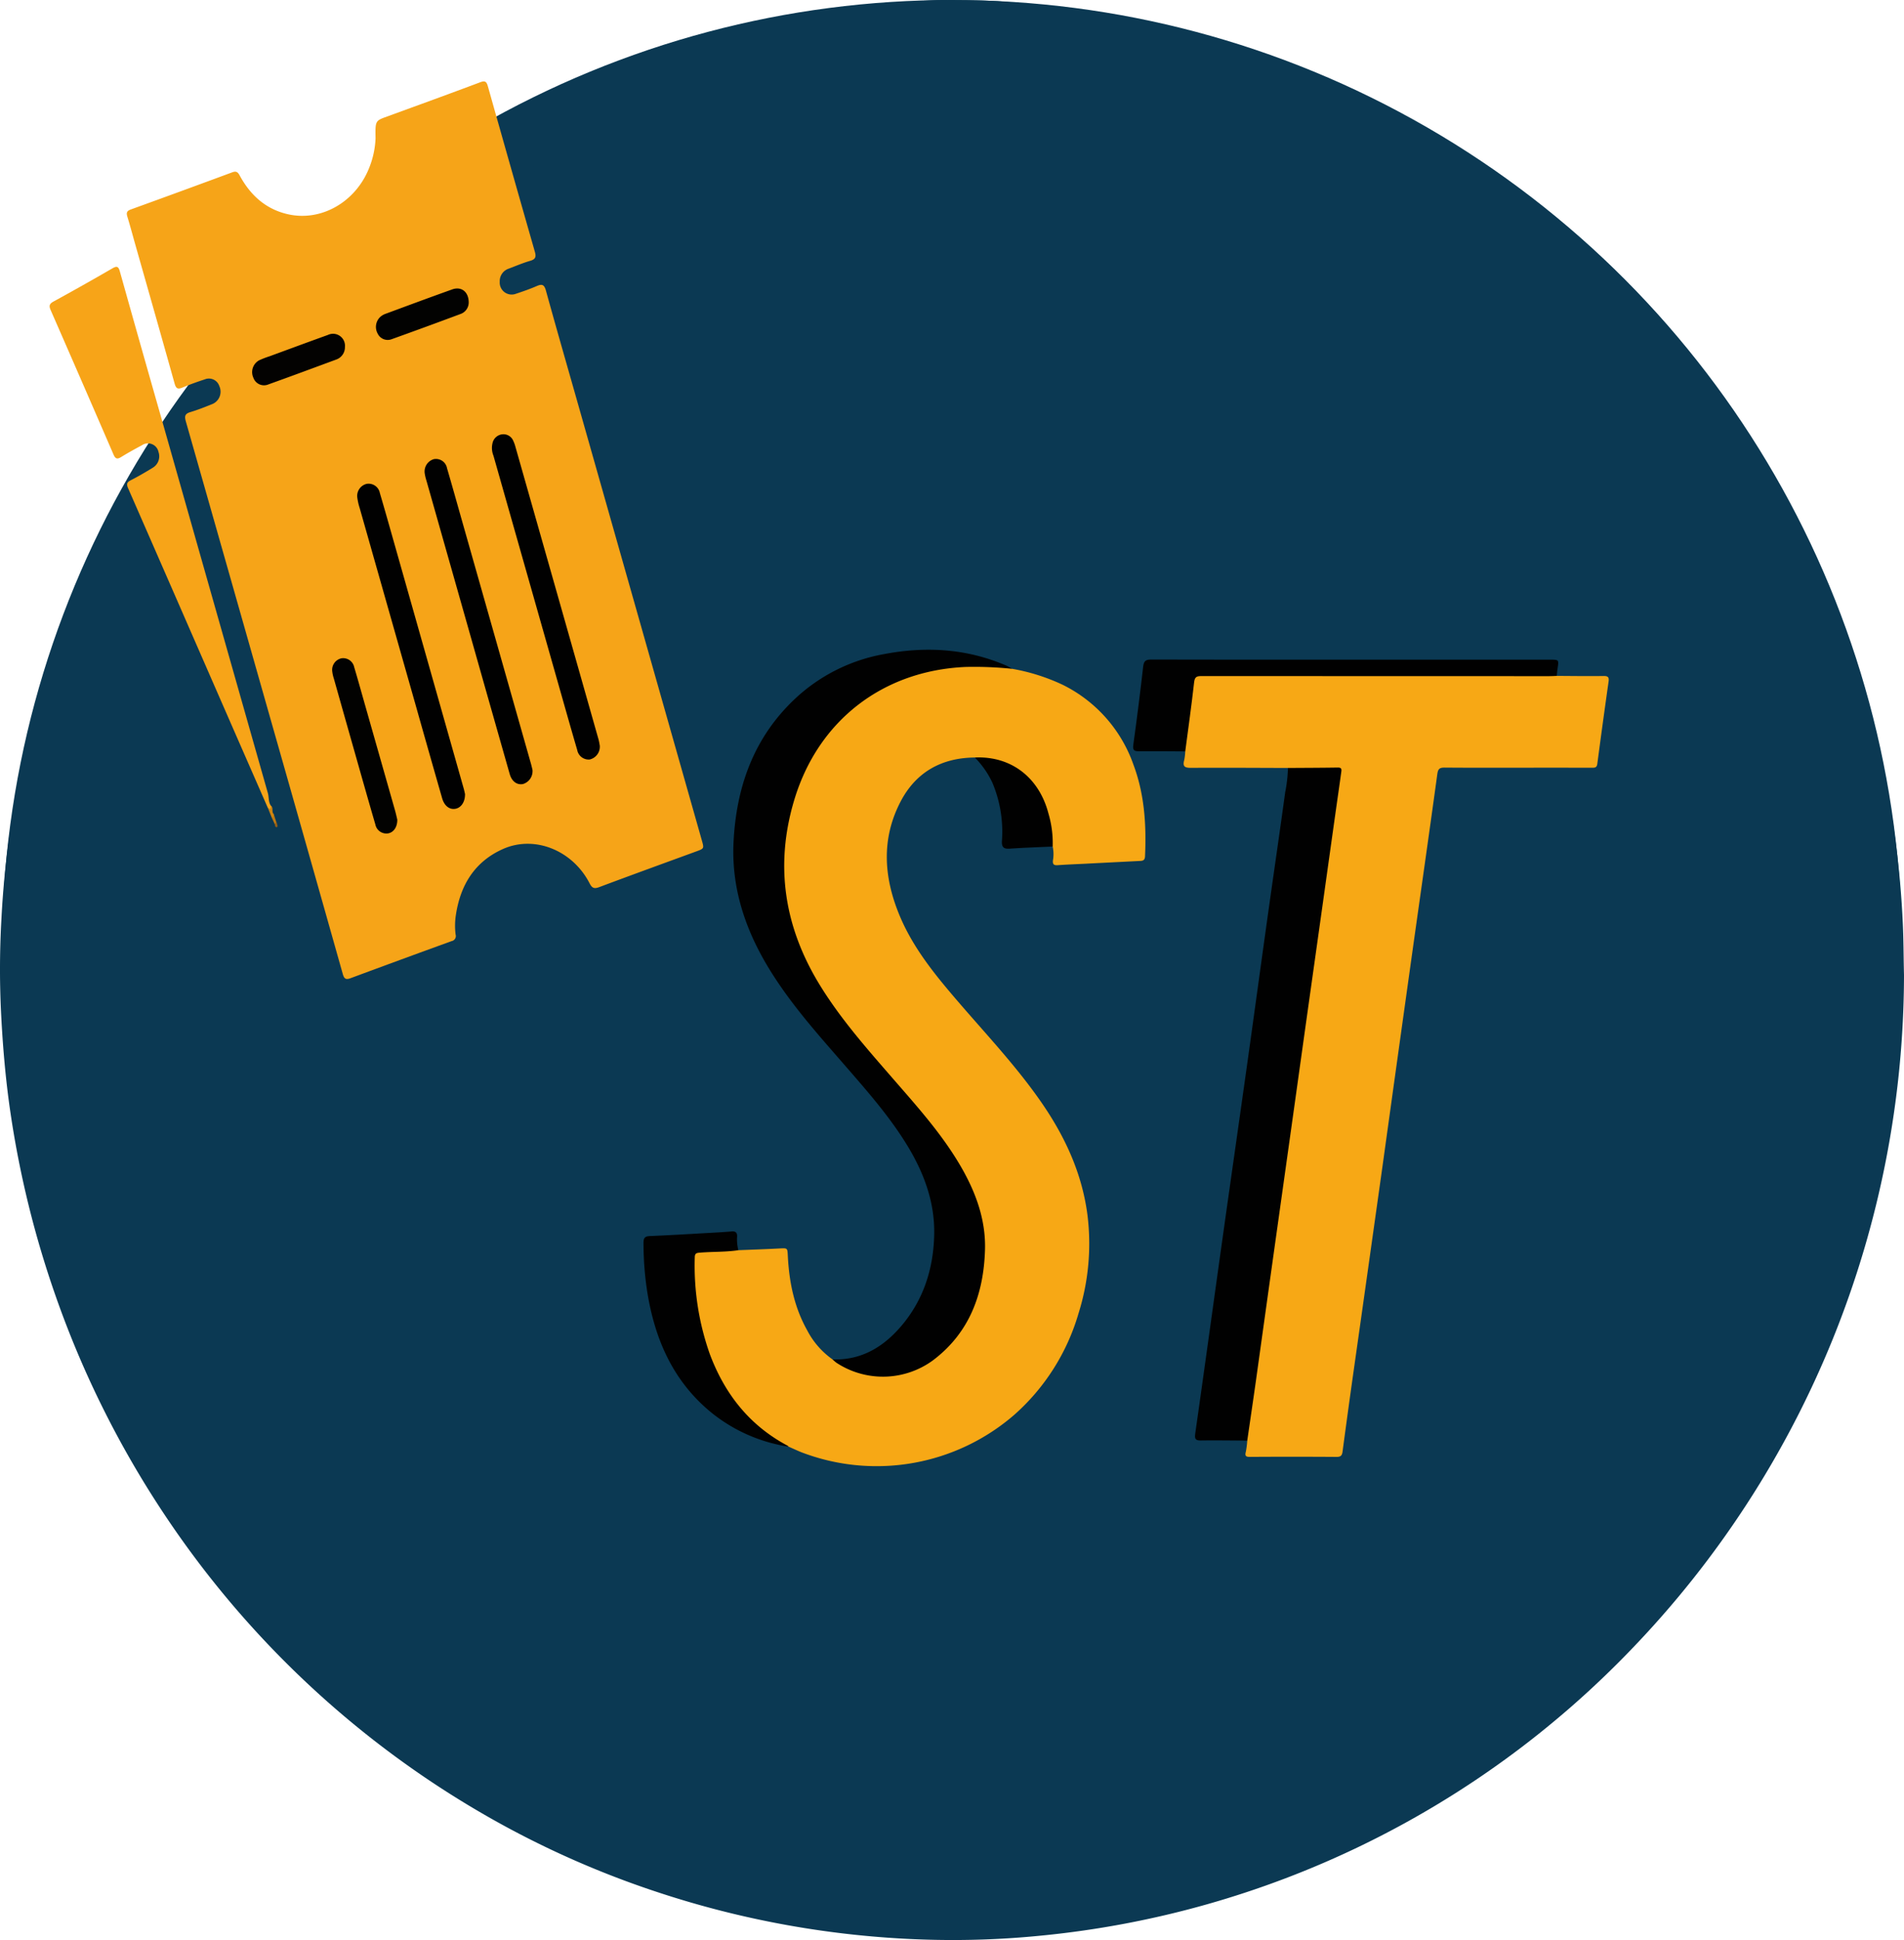 <svg id="e67bcfd9-5f02-4c2b-b78c-b94738ee3734" data-name="Capa 1" xmlns="http://www.w3.org/2000/svg" viewBox="0 0 450.901 459.205"><circle cx="225.45" cy="225" r="225" style="fill:#0b3953"/><path d="M532.542,422.683A230.533,230.533,0,0,1,467.924,582.298a223.844,223.844,0,0,1-139.458,67.686,209.753,209.753,0,0,1-28.29.947,223.615,223.615,0,0,1-63.059-11.29,219.355,219.355,0,0,1-39.933-17.777,227.309,227.309,0,0,1-75.639-70.1,230.762,230.762,0,0,1-26.729-53.16,233.958,233.958,0,0,1-10.684-43.3c-1.209-8.148-1.888-16.359-2.279-24.599a210.969,210.969,0,0,1,.129-21.424,231.411,231.411,0,0,1,7.158-46.261,229.045,229.045,0,0,1,14.339-39.863c1.344-2.847,2.738-5.67,4.123-8.498.167-.341.249-.862.711-.876.489-.015.551.519.702.863q11.789,26.907,23.561,53.821,7.416,16.962,14.811,33.933,5.642,12.908,11.306,25.807c1.151,2.636,2.266,3.103,4.934,2.122q14.352-5.278,28.725-10.501c2.626-.955,3.366-2.163,2.823-4.914-.851-4.309-.346-8.375,2.304-11.984,5.22-7.109,14.945-6.427,19.182,1.33a21.291,21.291,0,0,1,1.163,2.756c.838,2.236,2.091,2.89,4.315,2.081q14.792-5.388,29.564-10.83c2.383-.878,3.105-2.337,2.404-4.835q-3.5-12.488-7.06-24.959-7.761-27.33-15.53-54.658-8.854-31.15-17.711-62.3-4.634-16.296-9.293-32.584a1.704,1.704,0,0,1,1.062-2.354,224.932,224.932,0,0,1,57.992-20.238,229.18,229.18,0,0,1,33.126-4.091c3.186-.165,6.406-.457,9.559-.389,4.533.097,9.085.009,13.62.429,6.655.616,13.32,1.091,19.933,2.122a233.189,233.189,0,0,1,28.675,6.282,222.175,222.175,0,0,1,40.476,16.094,224.451,224.451,0,0,1,41.017,27.209c5.184,4.326,10.2,8.834,14.96,13.611a229.539,229.539,0,0,1,38.339,50.815,231.275,231.275,0,0,1,27.107,81.3q1.417,10.394,1.89,20.872C532.443,414.339,532.433,418.082,532.542,422.683Z" transform="translate(-81.642 -191.849)" style="fill:#0b3953"/><path d="M170.579,224.565c-.069-4.138-.062-4.118,2.688-5.12,7.372-2.687,14.748-5.361,22.093-8.121,1.215-.457,1.524-.105,1.831.986q5.506,19.558,11.104,39.091c.347,1.21.219,1.807-1.085,2.184-1.724.498-3.388,1.208-5.071,1.846a3.103,3.103,0,0,0-2.149,3.109,2.832,2.832,0,0,0,3.854,2.837c1.659-.552,3.318-1.126,4.919-1.823,1.266-.551,1.779-.317,2.163,1.075,2.396,8.672,4.888,17.317,7.346,25.971q14.787,52.074,29.573,104.148c.556,1.957.557,1.949-1.353,2.647-7.649,2.798-15.306,5.572-22.932,8.431-1.199.45-1.703.257-2.29-.886-4.014-7.822-13.03-11.465-20.514-8.132-6.697,2.983-10.082,8.52-11.154,15.613a16.834,16.834,0,0,0-.064,4.633,1.215,1.215,0,0,1-.931,1.551q-11.978,4.344-23.924,8.775c-1.129.42-1.536.177-1.864-.987q-8.61-30.509-17.299-60.996-9.917-34.9-19.865-69.792c-.346-1.209-.245-1.817,1.048-2.204,1.72-.515,3.401-1.178,5.068-1.851a3.166,3.166,0,0,0,1.812-4.306,2.583,2.583,0,0,0-3.397-1.616c-1.803.592-3.596,1.229-5.346,1.96-1.107.463-1.52.217-1.844-.943-3.069-10.972-6.196-21.927-9.306-32.887-.627-2.212-1.216-4.435-1.889-6.632-.271-.884-.148-1.348.796-1.689q12.056-4.362,24.079-8.812c.922-.341,1.304-.026,1.739.776,2.549,4.706,6.268,8.058,11.597,9.197,7.787,1.664,15.747-2.934,18.962-10.78A20.947,20.947,0,0,0,170.579,224.565Z" transform="translate(-81.642 -191.849)" style="fill:#f6a418"/><path d="M145.105,383.154q-3.723-8.498-7.445-16.996-6.784-15.518-13.561-31.039-6.052-13.852-12.116-27.698c-.386-.878-.382-1.392.592-1.883,1.781-.898,3.507-1.915,5.211-2.956a3.15,3.15,0,0,0,1.388-3.763,2.536,2.536,0,0,0-3.902-1.589c-1.674.895-3.338,1.813-4.953,2.809-.928.572-1.361.399-1.788-.588q-7.412-17.127-14.899-34.221c-.426-.974-.311-1.463.671-2.001q7.013-3.838,13.933-7.844c1.123-.652,1.464-.452,1.798.741q4.818,17.175,9.72,34.327,10.425,36.702,20.855,73.402,2.233,7.86,4.468,15.719c.28.985.093,2.081.712,2.984a.773.773,0,0,1,.013,1.072C145.347,383.98,145.466,383.147,145.105,383.154Z" transform="translate(-81.642 -191.849)" style="fill:#f7a418"/><path d="M145.105,383.154c.773.424.661-.164.684-.598.713.49.085,1.431.662,1.967.076.416.411.932-.389,1.012Z" transform="translate(-81.642 -191.849)" style="fill:#cf850f"/><path d="M146.063,385.536a1.619,1.619,0,0,0,.389-1.012q.3.919.601,1.839c.108.314.257.648-.312.623Z" transform="translate(-81.642 -191.849)" style="fill:#be7913"/><path d="M146.741,386.985l.312-.623a4.65,4.65,0,0,1,.261.676c.049.217.132.579-.159.597C146.803,387.657,146.767,387.28,146.741,386.985Z" transform="translate(-81.642 -191.849)" style="fill:#945e15"/><path d="M321.326,350.156a47.024,47.024,0,0,1,11.912,3.751,33.411,33.411,0,0,1,16.837,18.98c2.616,6.993,3.065,14.276,2.729,21.658-.048,1.048-.627,1.063-1.356,1.099q-6.504.324-13.008.66c-2.093.106-4.189.178-6.279.329-.905.066-1.271-.156-1.158-1.138a8.573,8.573,0,0,0-.067-3.271,2.865,2.865,0,0,1-.746-2.183c-.436-4.59-1.591-8.917-4.536-12.623a14.687,14.687,0,0,0-9.253-5.3,15.226,15.226,0,0,1-3.904-.967c-7.878.069-13.938,3.458-17.576,10.422-4.672,8.944-3.976,18.129-.156,27.181,3.227,7.647,8.437,13.985,13.79,20.207,6.743,7.837,13.86,15.366,19.758,23.901,5.579,8.073,9.602,16.797,10.864,26.622a54.988,54.988,0,0,1-2.121,23.245,51.13,51.13,0,0,1-15.181,23.976,49.799,49.799,0,0,1-50.469,8.886c-1.013-.413-2.003-.879-3.004-1.321-5.506-1.694-9.406-5.506-12.834-9.872-5.318-6.773-8.038-14.623-9.346-23.042a61.634,61.634,0,0,1-.589-11.34c.054-1.818.429-2.086,2.203-2.323,2.384-.32,4.784-.186,7.165-.412a1.906,1.906,0,0,1,1.502.493c3.233-.133,6.467-.239,9.698-.409,1.954-.103,1.913-.145,2.011,1.76.315,6.176,1.517,12.137,4.578,17.591a19.264,19.264,0,0,0,6.02,6.909c2.866.844,5.441,2.444,8.447,2.98a19.097,19.097,0,0,0,16.428-4.534c5.815-4.919,8.612-11.465,10.008-18.766,1.438-7.519-.032-14.581-3.236-21.383a75.976,75.976,0,0,0-10.655-15.879c-6.427-7.761-13.405-15.062-19.475-23.12-5.54-7.354-10.136-15.223-12.241-24.308a52.316,52.316,0,0,1,3.502-34.197,41.941,41.941,0,0,1,16.05-18.501,43.926,43.926,0,0,1,18.492-6.513,49.168,49.168,0,0,1,10.882-.291A22.697,22.697,0,0,1,321.326,350.156Z" transform="translate(-81.642 -191.849)" style="fill:#f7a815"/><path d="M386.654,373.622c-7.626-.02-15.252-.077-22.877-.026-1.446.01-2.14-.215-1.694-1.82a13.229,13.229,0,0,0,.249-2.068,2.083,2.083,0,0,1-.465-1.662c.606-4.957,1.239-9.91,1.931-14.856.22-1.569.555-1.842,2.116-1.954.648-.046,1.299-.039,1.948-.04q39.578-.003,79.156.012c1.117.001,2.326-.282,3.284.629,3.697.017,7.394.078,11.09.022,1.119-.017,1.33.341,1.185,1.364q-1.381,9.708-2.664,19.43c-.129.988-.689.911-1.35.911q-8.245-.005-16.49-.002c-6.096,0-12.193.028-18.289-.025-1.161-.01-1.584.248-1.756,1.505-2.006,14.634-4.108,29.254-6.159,43.882q-3.377,24.091-6.716,48.188-3.525,25.129-7.091,50.252-1.273,9.043-2.48,18.095c-.12.9-.425,1.243-1.406,1.237q-10.268-.071-20.538-.005c-.98.005-1.208-.24-.963-1.192a20.321,20.321,0,0,0,.342-2.665,1.979,1.979,0,0,1-.406-1.806c1.039-7.622,2.137-15.235,3.187-22.856,1.664-12.073,3.384-24.138,5.067-36.208,1.408-10.092,2.852-20.18,4.258-30.272q2.502-17.958,5.027-35.913c1.314-9.449,2.599-18.903,4.004-28.34.454-3.052.34-3.224-2.788-3.229-2.2-.004-4.399.008-6.599-.007A2.998,2.998,0,0,1,386.654,373.622Z" transform="translate(-81.642 -191.849)" style="fill:#f7a815"/><path d="M321.326,350.156a87.374,87.374,0,0,0-11.056-.435c-19.528.863-34.846,12.647-40.514,31.414-4.689,15.528-2.405,30.139,6.044,43.893,4.94,8.042,11.168,15.067,17.325,22.154,5.599,6.444,11.319,12.794,15.708,20.182,3.731,6.28,6.298,12.973,6.073,20.356-.32,10.473-3.701,19.68-12.426,26.194a20.058,20.058,0,0,1-22.777.484,9.289,9.289,0,0,1-.895-.775c6.867.228,12.114-2.987,16.353-8.002,5.24-6.198,7.557-13.595,7.716-21.587.149-7.485-2.328-14.312-6.16-20.689-3.958-6.588-8.958-12.366-13.965-18.14-6.674-7.696-13.561-15.221-18.916-23.959-5.662-9.238-9.026-19.165-8.477-30.107.654-13.02,4.776-24.655,14.487-33.823a41.477,41.477,0,0,1,21.125-10.634c9.938-1.9,19.672-1.323,29.058,2.746A13.887,13.887,0,0,1,321.326,350.156Z" transform="translate(-81.642 -191.849)" style="fill:#010101"/><path d="M386.654,373.622c3.944-.027,7.889-.034,11.832-.096,1.011-.016.854.608.775,1.184-.427,3.111-.882,6.218-1.319,9.327q-1.582,11.252-3.157,22.506-1.581,11.253-3.168,22.504-1.569,11.179-3.129,22.359-1.577,11.253-3.16,22.506-1.569,11.179-3.136,22.358-1.562,11.18-3.119,22.361c-.668,4.737-1.37,9.47-2.058,14.204-3.647-.016-7.295-.074-10.941-.028-1.282.016-1.567-.318-1.378-1.642,2.191-15.358,4.294-30.729,6.449-46.093,1.94-13.832,3.929-27.657,5.87-41.49,1.657-11.806,3.262-23.62,4.916-35.427,1.342-9.584,2.752-19.159,4.061-28.747A33.711,33.711,0,0,0,386.654,373.622Z" transform="translate(-81.642 -191.849)" style="fill:#010101"/><path d="M450.301,351.837c-.598.021-1.195.06-1.793.06q-41.194.004-82.388-.022c-1.186-.001-1.555.272-1.695,1.522-.609,5.446-1.382,10.874-2.095,16.309-3.648-.017-7.296-.067-10.943-.032-1.172.011-1.534-.251-1.356-1.538q1.284-9.264,2.342-18.56c.149-1.293.65-1.614,1.888-1.61,12.944.041,25.887.025,38.831.025q27.811,0,55.623,0c2.113,0,2.107.001,1.792,2.067C450.418,350.648,450.369,351.244,450.301,351.837Z" transform="translate(-81.642 -191.849)" style="fill:#010101"/><path d="M256.502,487.773c-3.018.456-6.073.33-9.106.579-.827.068-1.211.148-1.221,1.143a62.659,62.659,0,0,0,3.574,22.892c3.541,9.44,9.419,16.901,18.446,21.679a1.006,1.006,0,0,1,.206.204,38.242,38.242,0,0,1-18.394-8.142c-8.971-7.38-13.273-17.25-15.074-28.429a75.958,75.958,0,0,1-.899-11.624c-.007-1.092.24-1.599,1.477-1.651,5.182-.217,10.359-.538,15.537-.828q1.942-.109,3.88-.269c.878-.074,1.3.251,1.277,1.177A10.256,10.256,0,0,0,256.502,487.773Z" transform="translate(-81.642 -191.849)" style="fill:#010101"/><path d="M312.497,371.151c8.534-.391,15.196,4.659,17.439,13.267a24.659,24.659,0,0,1,1,7.806c-3.388.16-6.779.27-10.162.504-1.44.1-1.931-.335-1.857-1.815a29.865,29.865,0,0,0-2.248-13.769A21.259,21.259,0,0,0,312.497,371.151Z" transform="translate(-81.642 -191.849)" style="fill:#010101"/><path d="M191.768,379.806c.019,1.95-.99,3.306-2.374,3.498-1.355.188-2.535-.733-3.05-2.527q-3.226-11.24-6.4-22.494-6.559-23.074-13.114-46.148a14.383,14.383,0,0,1-.568-2.477,2.928,2.928,0,0,1,2.227-3.282,2.718,2.718,0,0,1,3.114,2.193c1.192,4.024,2.324,8.066,3.469,12.104q8.198,28.913,16.387,57.829C191.608,379.027,191.712,379.565,191.768,379.806Z" transform="translate(-81.642 -191.849)" style="fill:#010101"/><path d="M223.679,368.315a3.104,3.104,0,0,1-2.405,3.31,2.757,2.757,0,0,1-2.94-2.26c-1.421-4.843-2.791-9.7-4.171-14.555q-7.83-27.544-15.658-55.087a4.899,4.899,0,0,1-.203-3.084,2.662,2.662,0,0,1,2.376-1.995,2.511,2.511,0,0,1,2.516,1.557,8.023,8.023,0,0,1,.51,1.405q9.844,34.614,19.673,69.232C223.539,367.412,223.617,368.009,223.679,368.315Z" transform="translate(-81.642 -191.849)" style="fill:#010101"/><path d="M207.747,374.099a3.183,3.183,0,0,1-2.28,3.339c-1.414.251-2.619-.626-3.118-2.379q-4.824-16.925-9.619-33.86-5.051-17.794-10.1-35.588a11.146,11.146,0,0,1-.412-1.746,3.036,3.036,0,0,1,2.165-3.335,2.663,2.663,0,0,1,3.123,2.145c1.21,4.119,2.36,8.255,3.532,12.385q8.185,28.82,16.367,57.642C207.552,373.229,207.665,373.766,207.747,374.099Z" transform="translate(-81.642 -191.849)" style="fill:#010101"/><path d="M175.728,385.853c.021,1.792-.897,3.042-2.196,3.262a2.659,2.659,0,0,1-3.004-2.134c-1.685-5.751-3.307-11.52-4.945-17.284s-3.269-11.528-4.897-17.294a8.182,8.182,0,0,1-.358-1.602,2.796,2.796,0,0,1,2.183-3.132,2.672,2.672,0,0,1,3.015,2.109c.874,2.918,1.683,5.856,2.518,8.786Q171.614,371.1,175.18,383.637C175.411,384.452,175.588,385.282,175.728,385.853Z" transform="translate(-81.642 -191.849)" style="fill:#020201"/><path d="M192.643,263.394a2.9,2.9,0,0,1-1.949,2.78q-8.132,3.038-16.304,5.967a2.633,2.633,0,0,1-3.309-1.327,3.244,3.244,0,0,1,.636-3.972,3.883,3.883,0,0,1,1.148-.683c5.29-1.954,10.576-3.919,15.887-5.812C190.868,259.593,192.612,260.888,192.643,263.394Z" transform="translate(-81.642 -191.849)" style="fill:#020201"/><path d="M163.327,273.966a3.08,3.08,0,0,1-2.079,2.994c-5.333,1.97-10.662,3.95-16.014,5.867a2.664,2.664,0,0,1-3.579-1.543,3.189,3.189,0,0,1,1.34-4.142,22.087,22.087,0,0,1,2.509-.969c4.589-1.684,9.172-3.384,13.773-5.037A2.83,2.83,0,0,1,163.327,273.966Z" transform="translate(-81.642 -191.849)" style="fill:#030201"/></svg>